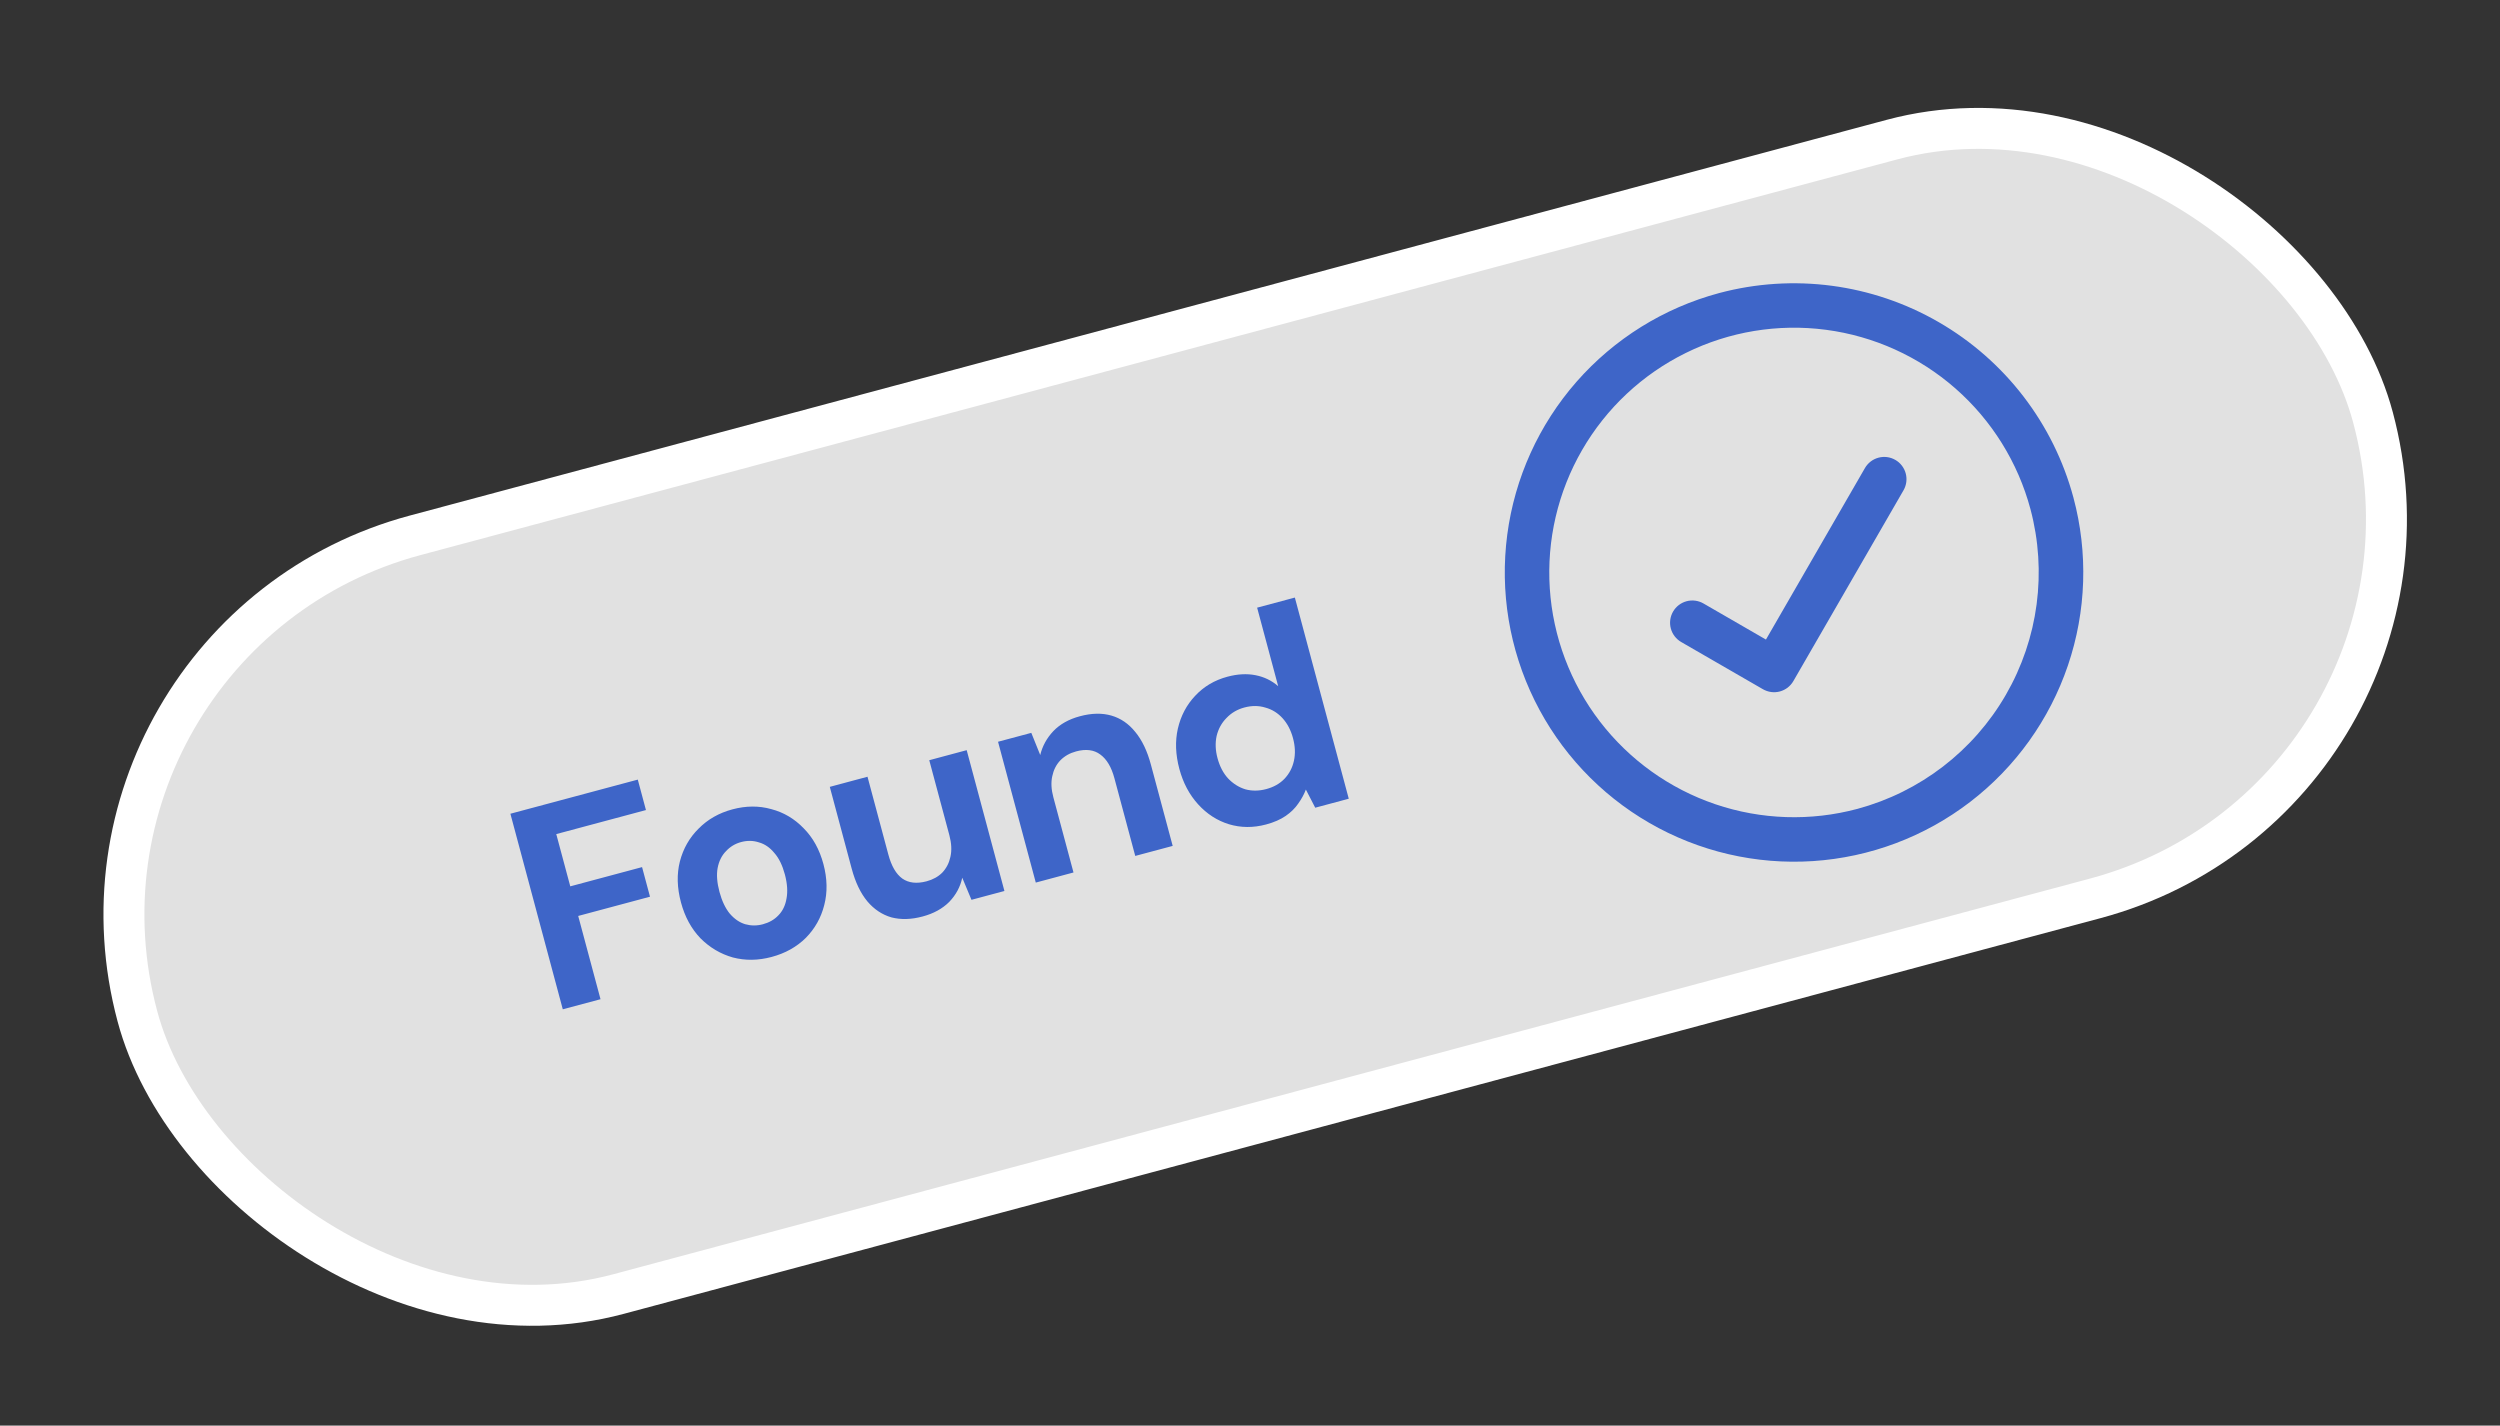 <svg width="121" height="69" viewBox="0 0 121 69" fill="none" xmlns="http://www.w3.org/2000/svg">
<rect x="0" y="0" width="121" height="69" fill="#333333" stroke="none"/>
<rect x="1.731" y="30.83" width="112.018" height="38.019" rx="19.009" transform="rotate(-15 1.731 30.83)" fill="white" fill-opacity="0.85"/>
<rect x="1.731" y="30.83" width="112.018" height="38.019" rx="19.009" transform="rotate(-15 1.731 30.83)" stroke="white" stroke-width="1.982"/>
<path d="M27.239 48.851L24.703 39.385L30.869 37.733L31.264 39.207L26.923 40.37L27.601 42.899L31.076 41.968L31.46 43.401L27.985 44.332L29.065 48.362L27.239 48.851ZM37.348 46.316C36.699 46.49 36.073 46.499 35.47 46.341C34.874 46.172 34.352 45.863 33.903 45.413C33.46 44.952 33.146 44.374 32.96 43.68C32.769 42.968 32.751 42.306 32.906 41.695C33.068 41.072 33.37 40.541 33.813 40.104C34.254 39.657 34.799 39.347 35.448 39.173C36.106 38.996 36.733 38.993 37.329 39.161C37.932 39.319 38.454 39.628 38.897 40.089C39.346 40.539 39.665 41.116 39.853 41.819C40.041 42.522 40.055 43.185 39.893 43.808C39.738 44.42 39.44 44.949 39 45.395C38.556 45.833 38.006 46.14 37.348 46.316ZM36.924 44.734C37.23 44.652 37.481 44.508 37.677 44.3C37.882 44.091 38.012 43.819 38.068 43.486C38.132 43.15 38.105 42.761 37.987 42.319C37.868 41.877 37.699 41.531 37.477 41.282C37.262 41.02 37.014 40.85 36.731 40.771C36.456 40.681 36.169 40.675 35.872 40.755C35.584 40.832 35.338 40.98 35.136 41.199C34.931 41.408 34.796 41.681 34.732 42.017C34.674 42.342 34.704 42.725 34.822 43.167C34.941 43.608 35.108 43.96 35.322 44.221C35.546 44.48 35.795 44.65 36.068 44.732C36.35 44.811 36.635 44.812 36.924 44.734ZM44.655 44.358C44.105 44.506 43.602 44.52 43.144 44.401C42.694 44.27 42.306 44.012 41.98 43.626C41.652 43.231 41.4 42.704 41.223 42.046L40.162 38.084L41.987 37.594L42.998 41.367C43.146 41.917 43.37 42.302 43.67 42.521C43.979 42.738 44.373 42.782 44.85 42.654C45.157 42.572 45.409 42.432 45.607 42.234C45.803 42.026 45.934 41.774 45.999 41.477C46.071 41.167 46.054 40.819 45.951 40.431L44.976 36.794L46.788 36.308L48.614 43.124L47.019 43.551L46.573 42.482C46.478 42.923 46.269 43.313 45.944 43.651C45.616 43.98 45.187 44.216 44.655 44.358ZM50.132 42.717L48.305 35.901L49.915 35.47L50.347 36.543C50.453 36.109 50.664 35.724 50.98 35.388C51.304 35.05 51.733 34.809 52.265 34.667C52.833 34.514 53.342 34.504 53.792 34.634C54.243 34.765 54.628 35.029 54.947 35.426C55.275 35.822 55.527 36.348 55.703 37.006L56.758 40.942L54.946 41.427L53.938 37.668C53.794 37.127 53.565 36.744 53.254 36.518C52.951 36.29 52.561 36.24 52.083 36.368C51.776 36.45 51.521 36.596 51.316 36.805C51.12 37.012 50.991 37.269 50.928 37.576C50.863 37.873 50.881 38.212 50.983 38.59L51.957 42.228L50.132 42.717ZM61.28 39.904C60.658 40.071 60.058 40.067 59.48 39.893C58.911 39.717 58.414 39.396 57.99 38.93C57.566 38.464 57.263 37.893 57.081 37.217C56.895 36.523 56.871 35.872 57.008 35.266C57.151 34.647 57.43 34.118 57.844 33.679C58.264 33.228 58.785 32.919 59.407 32.753C59.894 32.622 60.347 32.598 60.764 32.679C61.182 32.76 61.549 32.938 61.864 33.211L60.845 29.411L62.671 28.922L65.28 38.658L63.657 39.093L63.204 38.214C63.12 38.44 62.997 38.666 62.835 38.893C62.683 39.117 62.48 39.316 62.227 39.491C61.974 39.665 61.659 39.802 61.28 39.904ZM61.285 38.192C61.646 38.096 61.94 37.93 62.167 37.695C62.4 37.449 62.554 37.157 62.627 36.818C62.701 36.479 62.686 36.116 62.582 35.729C62.478 35.341 62.309 35.019 62.077 34.763C61.843 34.506 61.566 34.334 61.243 34.247C60.926 34.148 60.588 34.147 60.227 34.243C59.885 34.335 59.596 34.504 59.363 34.75C59.127 34.988 58.968 35.277 58.885 35.618C58.812 35.956 58.825 36.315 58.927 36.694C59.033 37.09 59.203 37.417 59.436 37.673C59.678 37.927 59.957 38.104 60.273 38.202C60.596 38.29 60.934 38.286 61.285 38.192Z" fill="#3E65C8"/>
<path d="M91.735 22.26C91.858 22.33 91.965 22.424 92.051 22.537C92.137 22.649 92.201 22.777 92.237 22.914C92.274 23.05 92.283 23.193 92.265 23.333C92.246 23.474 92.2 23.609 92.129 23.732L86.799 32.964C86.728 33.087 86.634 33.194 86.522 33.281C86.409 33.367 86.281 33.43 86.145 33.467C86.008 33.503 85.865 33.513 85.725 33.494C85.585 33.475 85.45 33.429 85.327 33.359L81.37 31.074C81.123 30.931 80.942 30.696 80.868 30.42C80.794 30.144 80.833 29.85 80.976 29.602C81.119 29.355 81.354 29.174 81.63 29.1C81.906 29.026 82.2 29.065 82.448 29.208L85.472 30.955L90.263 22.654C90.334 22.531 90.428 22.424 90.54 22.338C90.652 22.252 90.781 22.188 90.917 22.152C91.054 22.115 91.197 22.106 91.337 22.124C91.477 22.143 91.612 22.189 91.735 22.26ZM100.354 24.084C101.071 26.758 100.978 29.585 100.088 32.207C99.198 34.829 97.551 37.128 95.354 38.814C93.157 40.5 90.51 41.496 87.747 41.677C84.984 41.858 82.229 41.216 79.831 39.831C77.433 38.447 75.5 36.383 74.275 33.899C73.05 31.416 72.59 28.625 72.951 25.88C73.312 23.134 74.48 20.558 76.305 18.476C78.131 16.395 80.533 14.901 83.208 14.184C86.794 13.227 90.614 13.732 93.828 15.588C97.043 17.444 99.39 20.499 100.354 24.084ZM98.274 24.641C97.667 22.378 96.403 20.346 94.642 18.801C92.88 17.256 90.7 16.268 88.377 15.962C86.055 15.656 83.693 16.046 81.592 17.083C79.49 18.119 77.744 19.755 76.572 21.784C75.401 23.813 74.857 26.144 75.01 28.482C75.164 30.82 76.007 33.06 77.433 34.919C78.859 36.777 80.805 38.172 83.023 38.925C85.242 39.678 87.634 39.756 89.897 39.15C92.93 38.333 95.515 36.347 97.085 33.627C98.656 30.907 99.083 27.676 98.274 24.641Z" fill="#3E65C8"/>
</svg>
